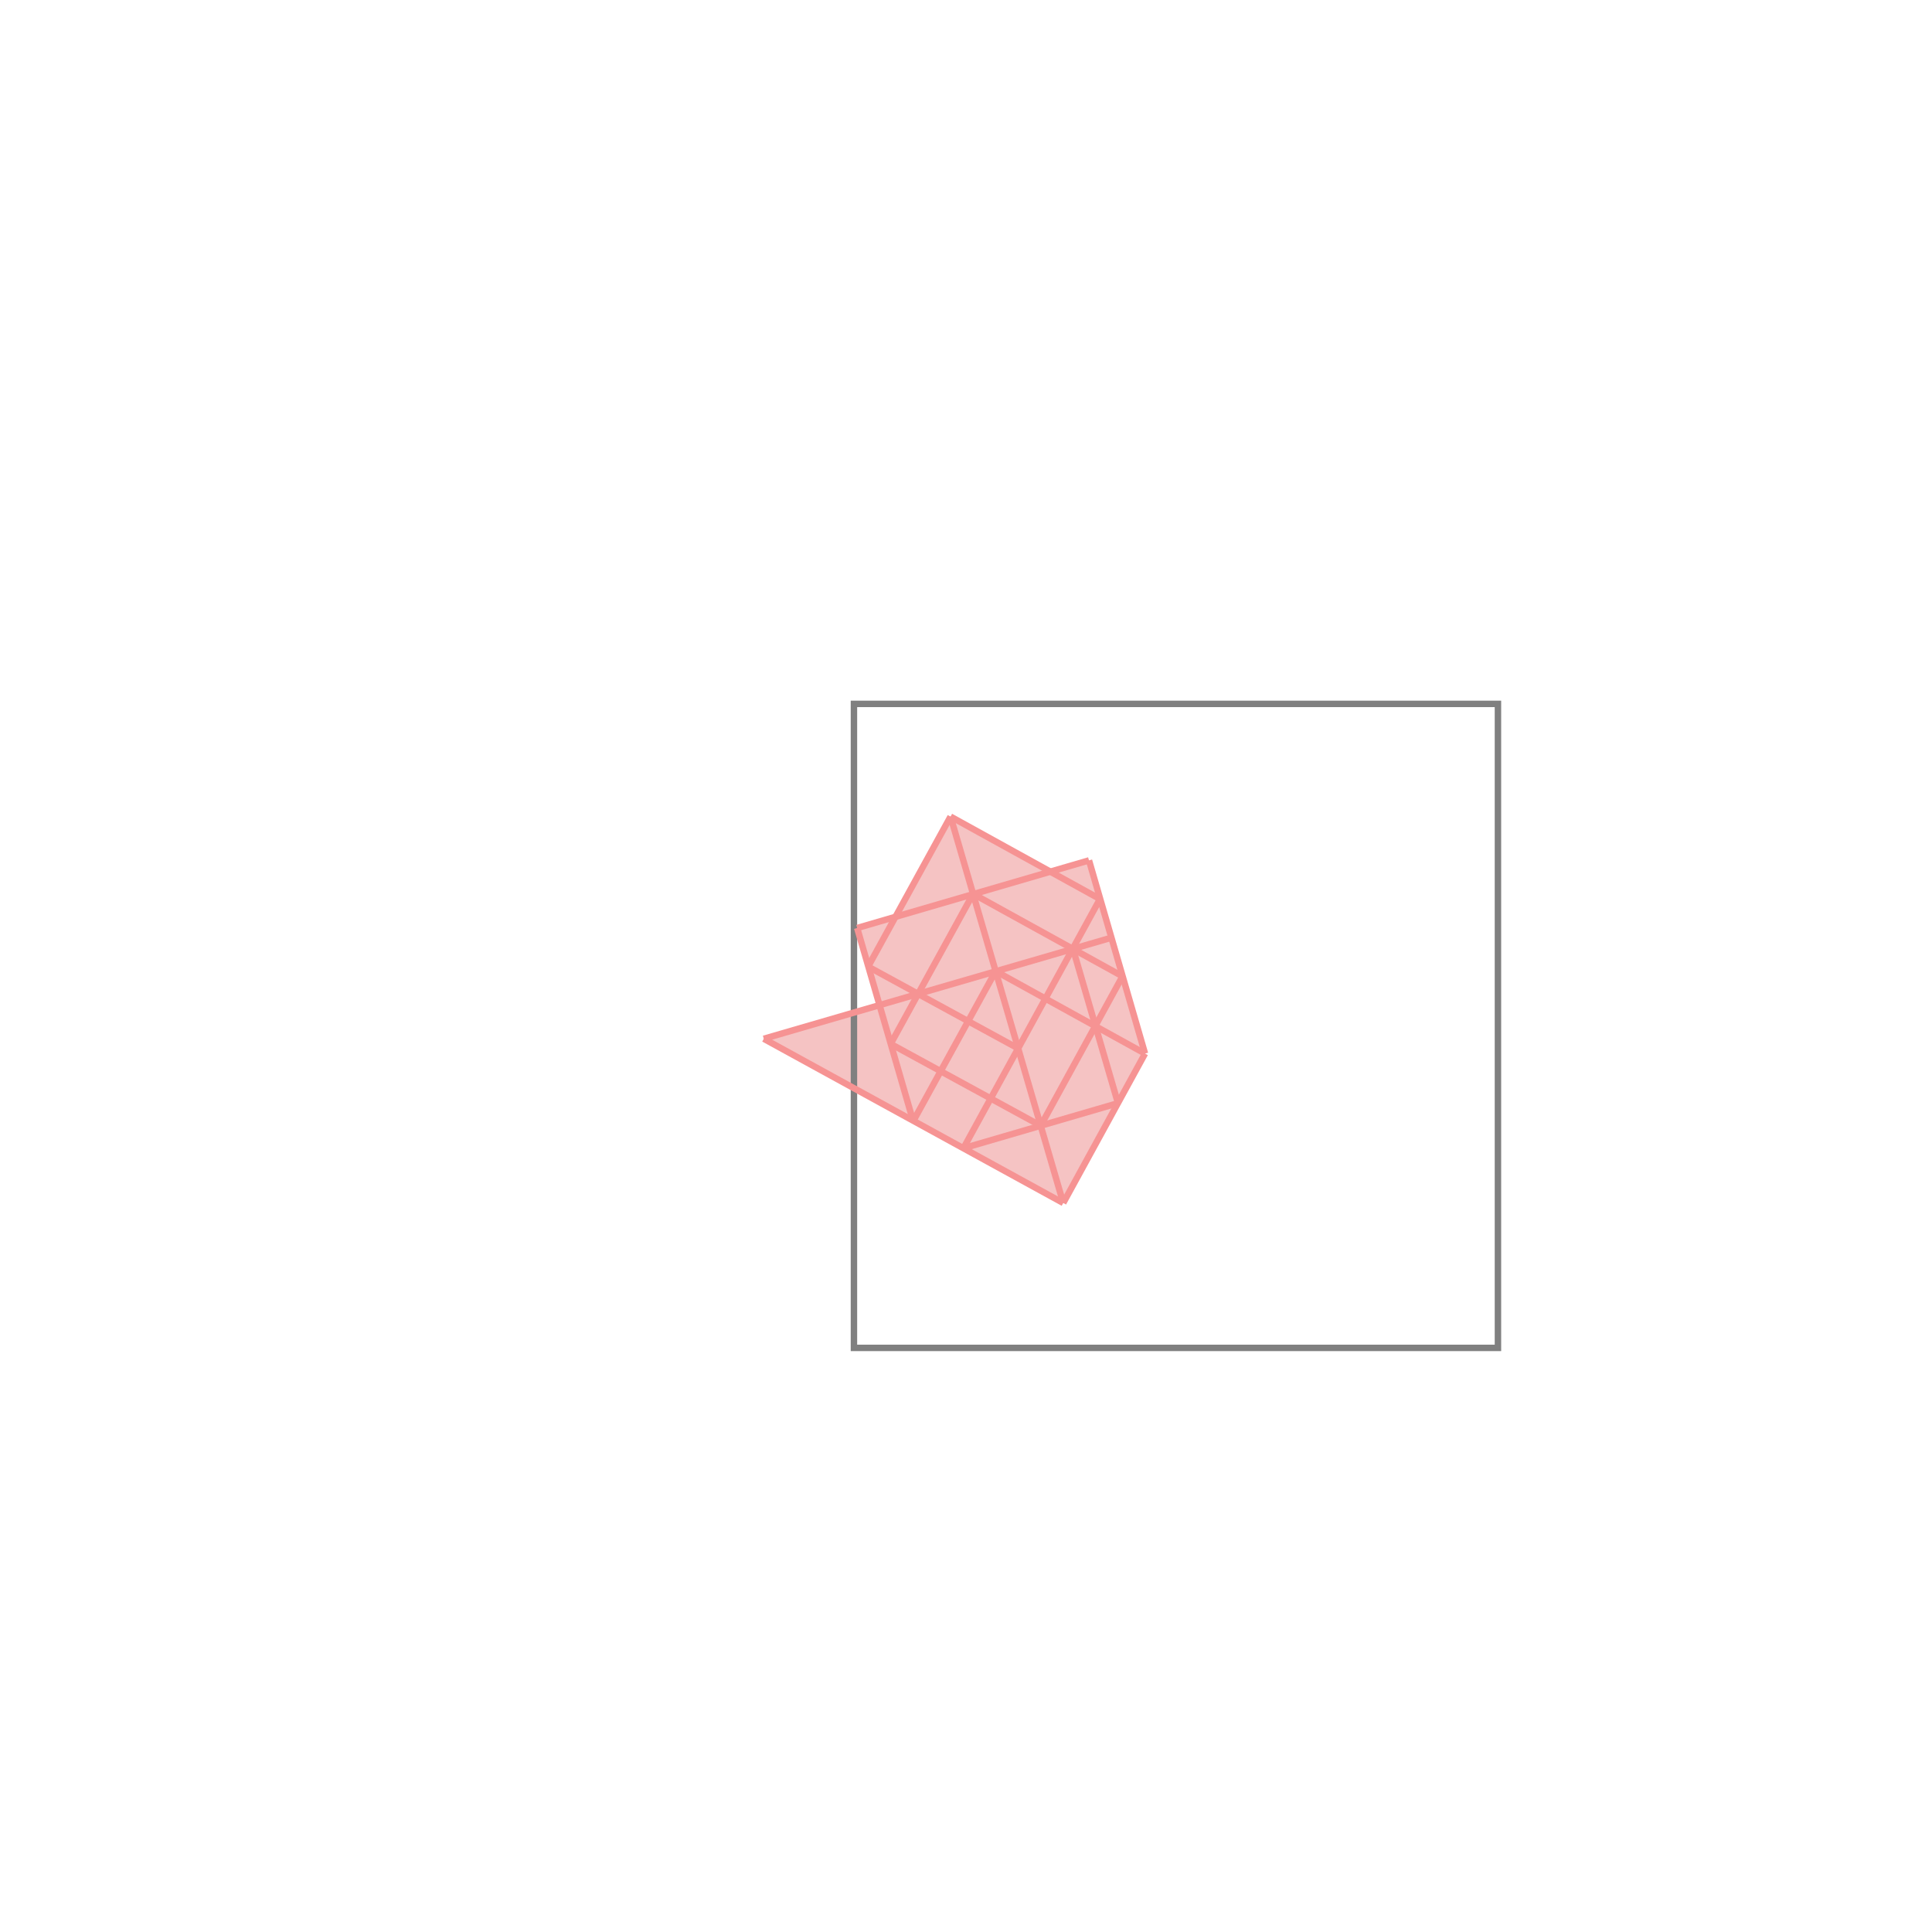 <svg xmlns="http://www.w3.org/2000/svg" viewBox="-1.5 -1.5 3 3">
<g transform="scale(1, -1)">
<path d="M0.151 -0.368 L0.278 -0.136 L0.191 0.164 L0.131 0.147 L-0.024 0.232 L-0.109 0.077 L-0.169 0.059 L-0.134 -0.061 L-0.314 -0.113 z " fill="rgb(245,195,195)" />
<path d="M-0.174 -0.593 L0.826 -0.593 L0.826 0.407 L-0.174 0.407  z" fill="none" stroke="rgb(128,128,128)" stroke-width="0.01" />
<line x1="0.151" y1="-0.368" x2="0.278" y2="-0.136" style="stroke:rgb(246,147,147);stroke-width:0.01" />
<line x1="0.116" y1="-0.248" x2="0.243" y2="-0.016" style="stroke:rgb(246,147,147);stroke-width:0.01" />
<line x1="-0.004" y1="-0.283" x2="0.208" y2="0.104" style="stroke:rgb(246,147,147);stroke-width:0.01" />
<line x1="-0.082" y1="-0.241" x2="0.046" y2="-0.008" style="stroke:rgb(246,147,147);stroke-width:0.01" />
<line x1="-0.082" y1="-0.241" x2="-0.169" y2="0.059" style="stroke:rgb(246,147,147);stroke-width:0.01" />
<line x1="-0.117" y1="-0.121" x2="0.011" y2="0.112" style="stroke:rgb(246,147,147);stroke-width:0.01" />
<line x1="0.151" y1="-0.368" x2="-0.024" y2="0.232" style="stroke:rgb(246,147,147);stroke-width:0.01" />
<line x1="-0.152" y1="-0.001" x2="-0.024" y2="0.232" style="stroke:rgb(246,147,147);stroke-width:0.01" />
<line x1="0.236" y1="-0.213" x2="0.166" y2="0.027" style="stroke:rgb(246,147,147);stroke-width:0.01" />
<line x1="0.278" y1="-0.136" x2="0.191" y2="0.164" style="stroke:rgb(246,147,147);stroke-width:0.01" />
<line x1="-0.004" y1="-0.283" x2="0.236" y2="-0.213" style="stroke:rgb(246,147,147);stroke-width:0.01" />
<line x1="0.151" y1="-0.368" x2="-0.314" y2="-0.113" style="stroke:rgb(246,147,147);stroke-width:0.01" />
<line x1="0.116" y1="-0.248" x2="-0.117" y2="-0.121" style="stroke:rgb(246,147,147);stroke-width:0.01" />
<line x1="0.081" y1="-0.128" x2="-0.152" y2="-0.001" style="stroke:rgb(246,147,147);stroke-width:0.01" />
<line x1="-0.314" y1="-0.113" x2="0.226" y2="0.044" style="stroke:rgb(246,147,147);stroke-width:0.01" />
<line x1="0.278" y1="-0.136" x2="0.046" y2="-0.008" style="stroke:rgb(246,147,147);stroke-width:0.01" />
<line x1="-0.169" y1="0.059" x2="0.191" y2="0.164" style="stroke:rgb(246,147,147);stroke-width:0.01" />
<line x1="0.243" y1="-0.016" x2="0.011" y2="0.112" style="stroke:rgb(246,147,147);stroke-width:0.01" />
<line x1="0.208" y1="0.104" x2="-0.024" y2="0.232" style="stroke:rgb(246,147,147);stroke-width:0.01" />
</g>
</svg>
